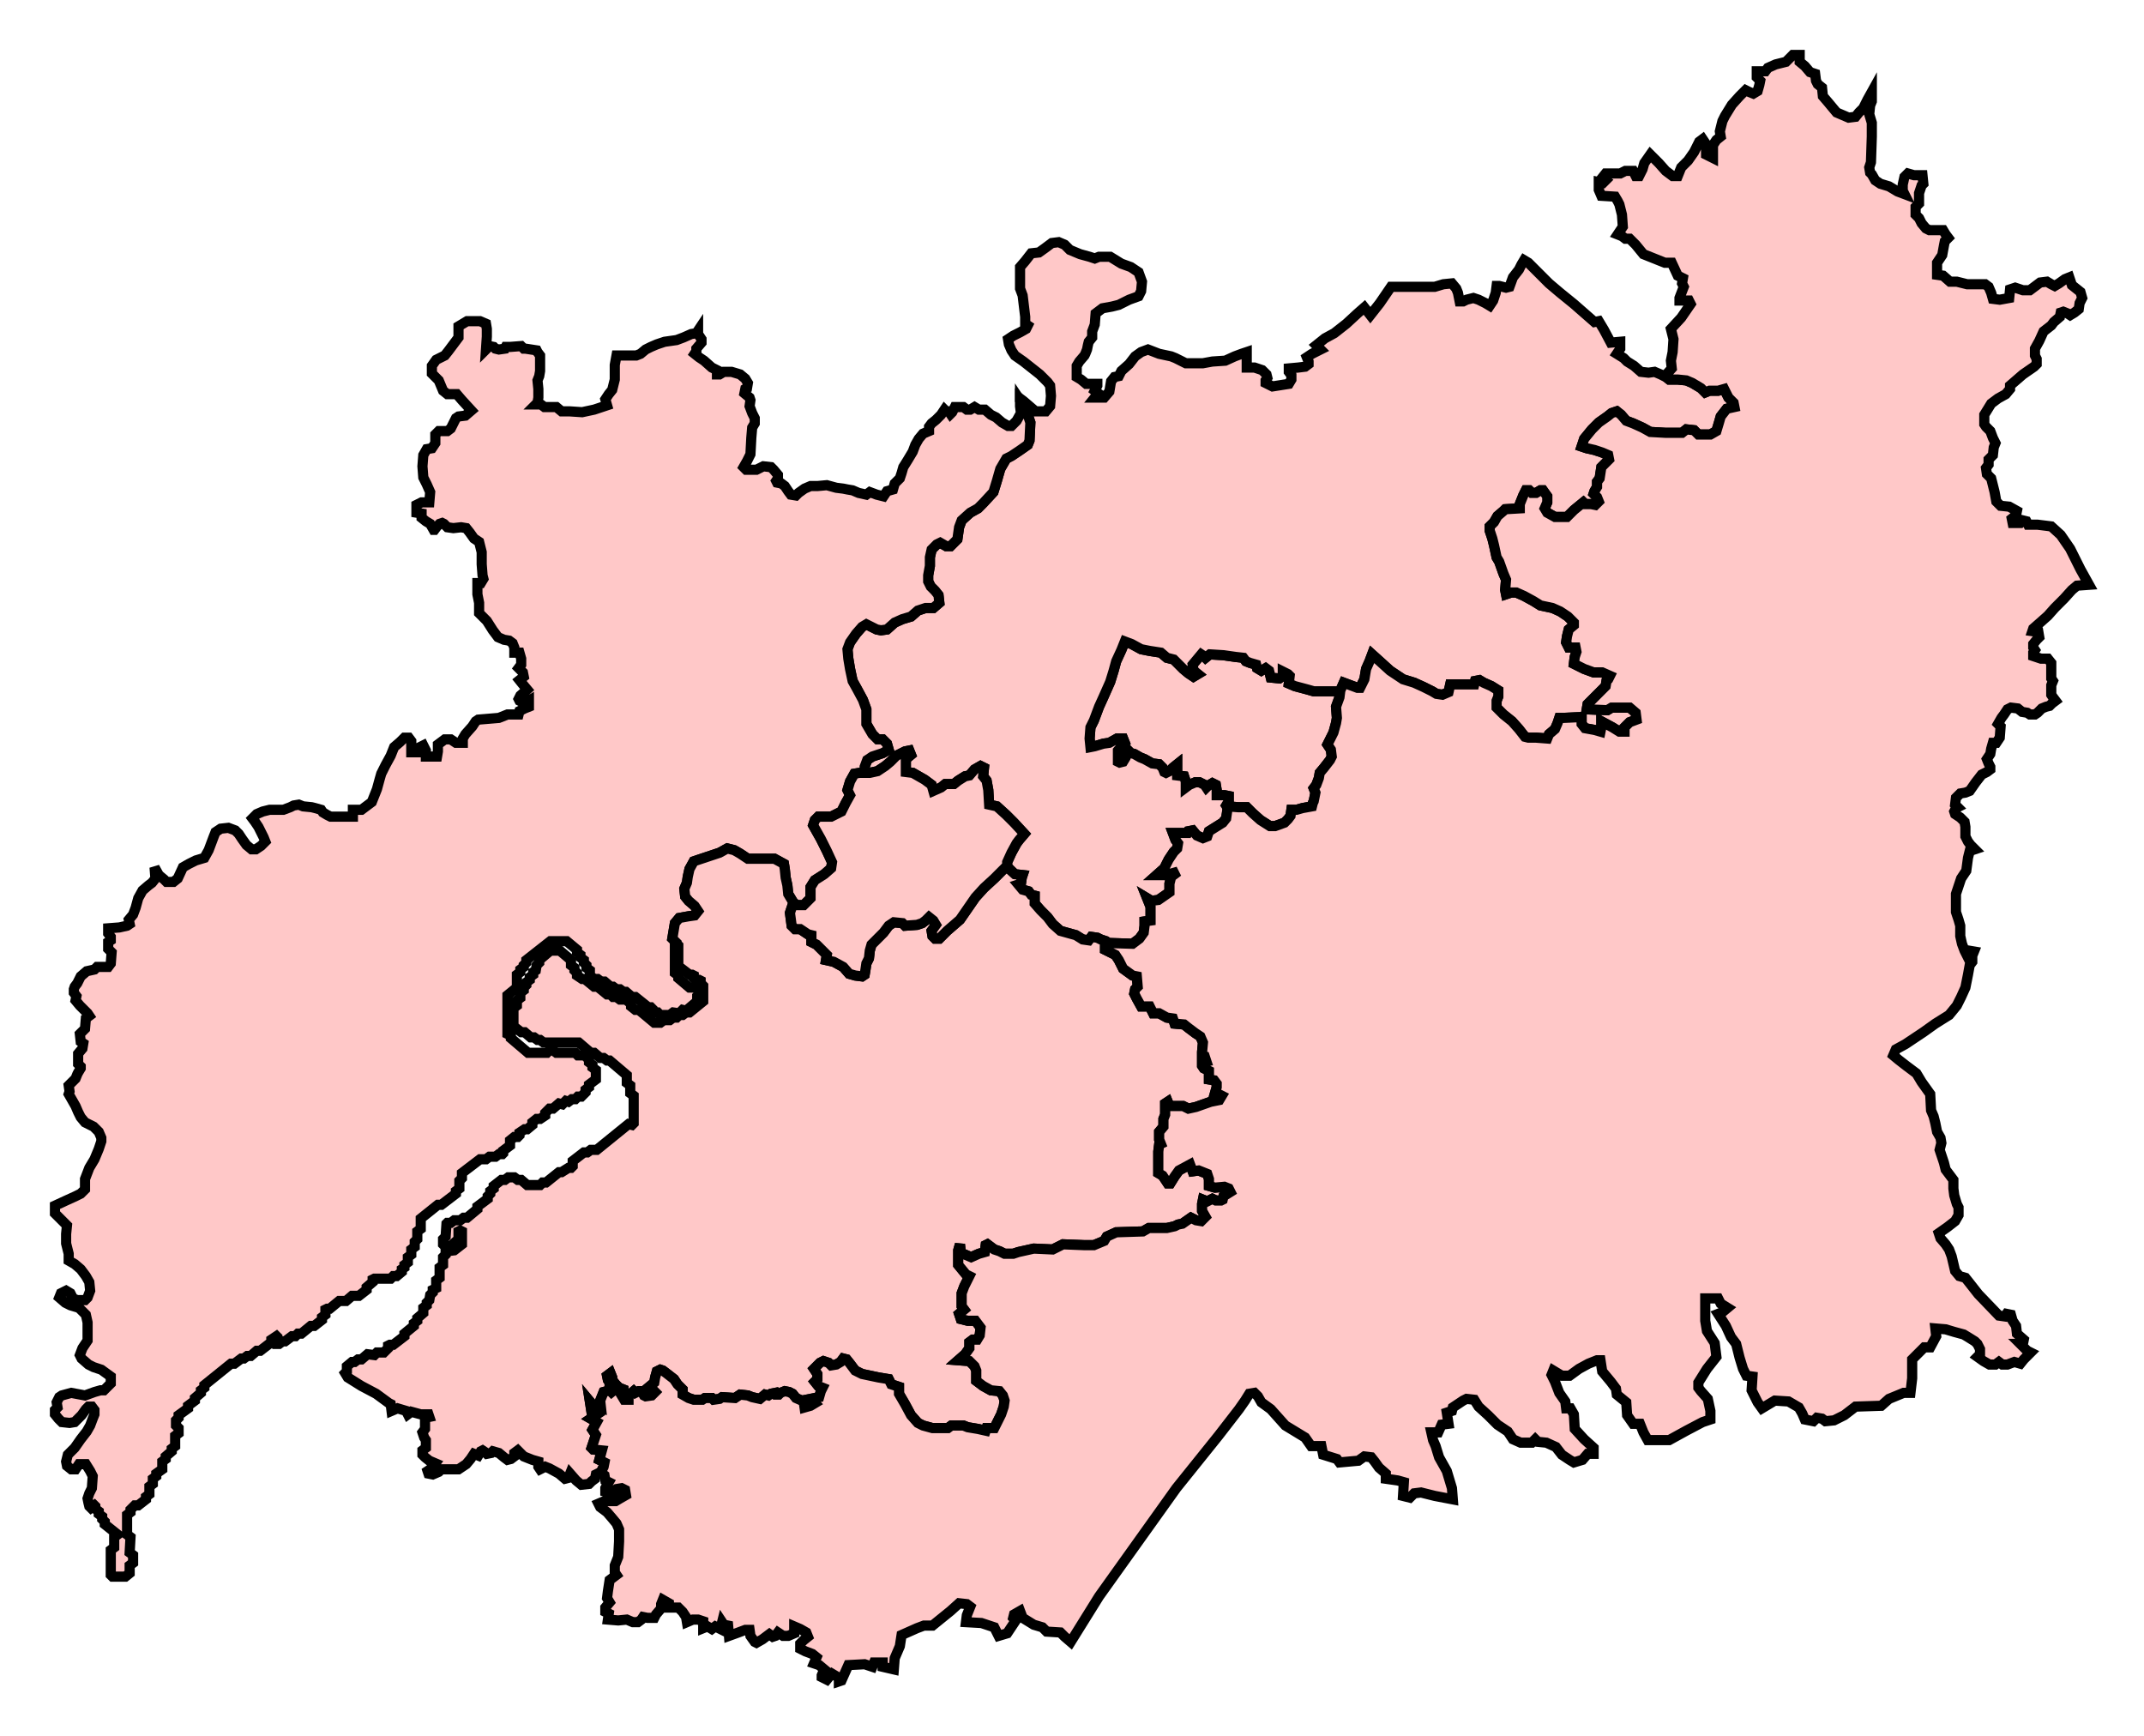 <svg width="210.806" height="170.705" xmlns:dc="http://purl.org/dc/elements/1.1/" xmlns:cc="http://creativecommons.org/ns#" xmlns:rdf="http://www.w3.org/1999/02/22-rdf-syntax-ns#" xmlns:svg="http://www.w3.org/2000/svg" xmlns="http://www.w3.org/2000/svg" xmlns:xlink="http://www.w3.org/1999/xlink" xmlns:sodipodi="http://sodipodi.sourceforge.net/DTD/sodipodi-0.dtd" xmlns:inkscape="http://www.inkscape.org/namespaces/inkscape"><style>path{fill-opacity:1;display:inline;fill:#ffc8c8;stroke-width:1;stroke-miterlimit:4;stroke:#000000;stroke-opacity:1;stroke-dasharray:none;}</style>

<path id="Cheltenham" d=" M 131.786,68.045 L 131.617,67.961 L 130.182,67.961 L 129.168,67.961 L 128.577,67.792 L 127.311,67.454 L 126.72,67.201 L 126.805,66.441 L 126.636,66.273 L 126.129,66.019 L 126.129,66.441 L 125.791,66.695 L 124.947,66.61 L 124.778,65.935 L 124.441,65.681 L 124.019,65.935 L 123.596,65.681 L 123.512,65.344 L 122.921,65.175 L 122.499,65.006 L 122.246,64.668 L 121.486,64.584 L 120.304,64.415 L 118.953,64.331 L 118.531,64.668 L 118.362,64.5 L 118.109,64.331 L 117.687,64.837 L 117.265,65.344 L 117.349,65.935 L 117.771,66.273 L 117.349,66.526 L 116.843,66.188 L 116.336,65.766 L 115.914,65.344 L 115.407,64.837 L 114.732,64.668 L 114.141,64.162 L 113.043,63.993 L 112.199,63.824 L 111.271,63.318 L 110.595,63.064 L 110.257,63.909 L 109.751,65.006 L 109.498,65.935 L 109.16,67.032 L 108.485,68.552 L 108.062,69.481 L 107.556,70.831 L 107.218,71.507 L 107.134,72.604 L 107.218,73.448 L 107.64,73.364 L 108.485,73.111 L 109.076,73.026 L 109.835,72.604 L 110.426,72.604 L 110.595,73.026 L 110.426,73.195 L 109.92,73.786 L 109.92,74.124 L 109.92,74.884 L 110.089,74.968 L 110.426,74.884 L 110.68,74.462 L 110.933,73.786 L 111.186,74.04 L 111.524,74.124 L 112.115,74.462 L 112.537,74.631 L 113.297,75.053 L 113.972,75.137 L 114.31,75.475 L 114.479,75.897 L 114.648,75.981 L 114.985,75.812 L 115.323,75.475 L 115.745,75.137 L 115.745,76.235 L 116.42,76.319 L 116.589,76.825 L 116.589,77.416 L 116.927,77.163 L 117.518,76.91 L 117.94,76.91 L 118.447,77.163 L 118.615,77.416 L 118.784,77.248 L 119.206,76.995 L 119.544,77.163 L 119.629,77.67 L 119.629,78.176 L 120.388,78.176 L 120.81,78.261 L 120.81,78.767 L 120.557,79.189 L 120.726,79.443 L 120.726,79.274 L 121.739,79.358 L 122.583,79.358 L 123.174,79.949 L 123.934,80.625 L 124.863,81.215 L 125.369,81.215 L 126.298,80.878 L 126.636,80.54 L 126.889,80.202 L 126.973,79.612 L 127.48,79.612 L 128.071,79.443 L 129,79.274 L 129.084,78.936 L 129.168,78.767 L 129.337,77.923 L 129.168,77.501 L 129.422,77.163 L 129.675,76.488 L 129.759,75.981 L 130.182,75.475 L 130.772,74.715 L 130.941,74.377 L 130.857,73.702 L 130.519,73.195 L 131.11,72.013 L 131.363,71.085 L 131.448,70.578 L 131.363,69.481 L 131.701,68.552 L 131.786,68.045 z" />

<path id="Tewkesbury" d=" M 104.095,23.807 L 103.419,23.892 L 102.744,24.398 L 102.153,24.82 L 101.393,24.905 L 100.802,25.665 L 100.295,26.256 L 100.295,27.269 L 100.295,28.366 L 100.549,29.042 L 100.802,31.152 L 100.802,31.828 L 101.055,31.996 L 100.886,32.334 L 100.295,32.672 L 99.62,33.01 L 99.114,33.347 L 99.198,33.854 L 99.451,34.445 L 99.789,34.951 L 100.633,35.542 L 102.237,36.809 L 102.997,37.568 L 103.25,37.906 L 103.335,38.919 L 103.25,39.932 L 102.828,40.439 L 101.815,40.439 L 101.224,39.932 L 100.633,39.426 L 100.295,39.173 L 100.295,39.341 L 100.464,39.595 L 100.971,40.523 L 101.309,41.537 L 101.224,43.309 L 101.055,43.731 L 100.211,44.322 L 99.451,44.829 L 98.945,45.082 L 98.354,46.095 L 98.016,47.277 L 97.678,48.375 L 96.665,49.472 L 96.159,49.979 L 95.399,50.401 L 94.555,51.161 L 94.301,51.836 L 94.133,53.018 L 93.457,53.694 L 93.035,53.694 L 92.444,53.356 L 92.106,53.524 L 91.6,54.031 L 91.431,54.791 L 91.431,55.635 L 91.262,56.564 L 91.262,57.155 L 91.515,57.661 L 91.938,58.084 L 92.275,58.506 L 92.36,59.265 L 91.769,59.772 L 91.009,59.772 L 90.249,60.025 L 89.574,60.616 L 88.729,60.869 L 87.97,61.207 L 87.21,61.883 L 86.619,61.967 L 86.197,61.883 L 85.69,61.629 L 85.184,61.376 L 84.762,61.629 L 84.171,62.304 L 83.58,63.149 L 83.326,63.824 L 83.411,64.753 L 83.58,65.766 L 83.833,66.948 L 84.255,67.708 L 84.846,68.805 L 85.184,69.734 L 85.184,71.169 L 85.775,72.182 L 86.281,72.689 L 86.788,72.689 L 87.21,73.111 L 87.379,73.702 L 86.788,74.04 L 85.775,74.377 L 85.268,74.715 L 85.015,75.39 L 85.015,75.981 L 85.521,75.981 L 86.281,75.812 L 87.041,75.306 L 87.547,74.884 L 88.138,74.293 L 88.983,73.871 L 89.405,73.786 L 89.574,74.208 L 89.067,74.631 L 89.067,75.475 L 89.067,75.897 L 89.743,75.981 L 90.924,76.657 L 91.6,77.163 L 91.769,77.754 L 92.528,77.416 L 92.951,77.079 L 93.795,77.079 L 94.217,76.741 L 94.892,76.319 L 95.314,76.235 L 95.821,75.644 L 96.412,75.306 L 96.75,75.475 L 96.665,76.319 L 97.003,76.741 L 97.172,77.67 L 97.256,79.105 L 98.016,79.274 L 98.945,80.118 L 99.705,80.878 L 100.718,81.975 L 100.211,82.566 L 99.958,82.904 L 99.451,83.833 L 99.029,84.762 L 99.029,85.183 L 99.789,85.943 L 100.549,86.028 L 100.464,86.281 L 100.38,86.872 L 100.127,86.956 L 100.549,87.463 L 101.14,87.632 L 101.393,87.969 L 101.731,88.054 L 101.731,88.814 L 102.322,89.489 L 102.997,90.165 L 103.504,90.84 L 104.263,91.515 L 105.783,91.937 L 106.458,92.359 L 107.049,92.444 L 107.303,92.106 L 107.894,92.191 L 108.231,92.359 L 108.738,92.528 L 108.907,92.697 L 111.355,92.782 L 112.03,92.275 L 112.453,91.684 L 112.537,91.009 L 112.537,90.587 L 113.128,90.502 L 113.128,89.996 L 113.128,89.152 L 112.79,88.307 L 113.212,88.56 L 113.888,88.476 L 114.985,87.716 L 114.985,86.872 L 115.154,86.197 L 115.829,85.69 L 114.648,86.028 L 113.719,86.028 L 114.479,85.352 L 114.901,84.508 L 115.407,83.748 L 115.745,83.411 L 115.829,82.904 L 115.576,82.566 L 115.323,81.891 L 116.336,81.891 L 116.758,81.891 L 116.843,81.722 L 117.265,81.638 L 117.687,82.144 L 118.278,82.398 L 118.7,82.229 L 118.869,81.722 L 119.544,81.3 L 120.22,80.878 L 120.557,80.456 L 120.726,79.443 L 120.557,79.189 L 120.81,78.767 L 120.81,78.261 L 120.388,78.176 L 119.629,78.176 L 119.629,77.67 L 119.544,77.163 L 119.206,76.995 L 118.784,77.248 L 118.615,77.416 L 118.447,77.163 L 117.94,76.91 L 117.518,76.91 L 116.927,77.163 L 116.589,77.416 L 116.589,76.825 L 116.42,76.319 L 115.745,76.235 L 115.745,75.137 L 115.323,75.475 L 114.985,75.812 L 114.648,75.981 L 114.479,75.897 L 114.31,75.475 L 113.972,75.137 L 113.297,75.053 L 112.537,74.631 L 112.115,74.462 L 111.524,74.124 L 111.186,74.04 L 110.933,73.786 L 110.68,74.462 L 110.426,74.884 L 110.089,74.968 L 109.92,74.884 L 109.92,74.124 L 109.92,73.786 L 110.426,73.195 L 110.595,73.026 L 110.426,72.604 L 109.835,72.604 L 109.076,73.026 L 108.485,73.111 L 107.64,73.364 L 107.218,73.448 L 107.134,72.604 L 107.218,71.507 L 107.556,70.831 L 108.062,69.481 L 108.485,68.552 L 109.16,67.032 L 109.498,65.935 L 109.751,65.006 L 110.257,63.909 L 110.595,63.064 L 111.271,63.318 L 112.199,63.824 L 113.043,63.993 L 114.141,64.162 L 114.732,64.668 L 115.407,64.837 L 115.914,65.344 L 116.336,65.766 L 116.843,66.188 L 117.349,66.526 L 117.771,66.273 L 117.349,65.935 L 117.265,65.344 L 117.687,64.837 L 118.109,64.331 L 118.362,64.5 L 118.531,64.668 L 118.953,64.331 L 120.304,64.415 L 121.486,64.584 L 122.246,64.668 L 122.499,65.006 L 122.921,65.175 L 123.512,65.344 L 123.596,65.681 L 124.019,65.935 L 124.441,65.681 L 124.441,65.681 L 124.778,65.935 L 124.947,66.61 L 125.791,66.695 L 126.129,66.441 L 126.129,66.019 L 126.636,66.273 L 126.805,66.441 L 126.72,67.201 L 127.311,67.454 L 128.577,67.792 L 129.168,67.961 L 130.182,67.961 L 131.617,67.961 L 131.786,68.045 L 131.786,67.877 L 132.123,67.117 L 133.474,67.623 L 133.727,67.623 L 134.149,66.779 L 134.318,65.766 L 134.656,65.006 L 134.909,64.331 L 135.753,65.091 L 136.682,65.935 L 137.949,66.779 L 139.046,67.117 L 139.975,67.539 L 140.819,67.961 L 141.241,68.214 L 141.832,68.299 L 142.423,68.045 L 142.592,67.286 L 143.52,67.286 L 144.956,67.286 L 145.04,66.948 L 145.462,66.864 L 145.884,67.117 L 146.644,67.454 L 147.32,67.877 L 147.32,68.468 L 147.151,68.89 L 147.151,69.565 L 147.826,70.241 L 148.67,70.916 L 149.346,71.676 L 149.937,72.435 L 150.274,72.52 L 151.034,72.52 L 152.132,72.604 L 152.301,72.182 L 152.892,71.676 L 153.145,71.085 L 153.314,70.578 L 153.736,70.578 L 155.509,70.494 L 155.509,71.169 L 155.846,71.591 L 156.775,71.76 L 157.366,71.929 L 157.45,71.507 L 157.45,70.916 L 158.548,71.507 L 159.223,71.929 L 159.73,71.929 L 159.73,71.507 L 160.236,71 L 160.912,70.747 L 160.827,70.071 L 160.236,69.565 L 158.463,69.565 L 158.041,69.818 L 156.015,69.734 L 156.1,69.228 L 157.028,68.299 L 157.873,67.454 L 157.957,66.948 L 158.126,66.779 L 158.295,66.441 L 157.535,66.104 L 156.691,66.104 L 155.762,65.766 L 154.749,65.259 L 154.833,64.584 L 155.002,64.078 L 154.918,63.655 L 154.242,63.655 L 153.989,63.149 L 154.073,62.558 L 154.242,61.883 L 154.749,61.461 L 154.749,61.207 L 154.158,60.616 L 153.398,60.11 L 152.638,59.772 L 151.456,59.519 L 150.781,59.097 L 149.852,58.59 L 149.092,58.252 L 148.586,58.252 L 148.079,58.421 L 147.995,57.999 L 148.079,56.986 L 147.826,56.395 L 147.404,55.213 L 147.151,54.791 L 146.897,53.609 L 146.729,52.934 L 146.475,52.174 L 146.475,51.752 L 146.897,51.33 L 147.235,50.739 L 147.826,50.232 L 147.995,50.063 L 149.43,49.979 L 149.43,49.557 L 149.768,48.712 L 150.021,48.206 L 150.359,48.206 L 150.612,48.459 L 151.034,48.459 L 151.456,48.206 L 151.71,48.206 L 152.132,48.797 L 152.132,49.388 L 151.878,49.979 L 152.132,50.401 L 152.892,50.823 L 154.073,50.823 L 154.749,50.147 L 155.678,49.388 L 155.846,49.557 L 156.437,49.557 L 156.859,49.641 L 157.197,49.304 L 157.028,48.881 L 156.691,48.544 L 156.775,48.29 L 157.028,47.868 L 157.028,47.362 L 157.282,47.024 L 157.45,45.927 L 157.873,45.504 L 158.21,45.167 L 158.126,44.744 L 157.535,44.491 L 156.775,44.238 L 156.015,44.069 L 155.509,43.9 L 155.762,43.14 L 156.522,42.212 L 157.197,41.537 L 158.041,40.945 L 158.463,40.608 L 158.97,40.439 L 159.392,40.777 L 159.899,41.367 L 160.574,41.621 L 161.503,42.043 L 162.263,42.465 L 163.782,42.55 L 164.964,42.55 L 165.386,42.55 L 165.808,42.212 L 166.568,42.296 L 166.99,42.718 L 168.172,42.718 L 168.763,42.38 L 169.016,41.537 L 169.185,40.945 L 169.776,40.186 L 170.536,40.017 L 170.452,39.595 L 169.945,39.088 L 169.523,38.244 L 168.932,38.413 L 168.088,38.413 L 167.666,38.582 L 167.244,38.16 L 166.399,37.653 L 165.808,37.4 L 164.964,37.315 L 164.12,37.315 L 163.698,36.977 L 163.613,36.977 L 163.276,36.809 L 162.685,36.555 L 162.094,36.64 L 161.334,36.555 L 160.659,35.964 L 159.983,35.542 L 159.645,35.205 L 158.97,34.783 L 159.308,34.276 L 159.308,33.6 L 158.379,33.685 L 157.704,32.419 L 157.197,31.574 L 156.775,31.659 L 154.749,29.886 L 153.398,28.788 L 152.301,27.86 L 150.781,26.34 L 150.274,25.833 L 149.852,25.58 L 149.599,26.003 L 149.346,26.509 L 148.755,27.269 L 148.417,28.197 L 148.079,28.282 L 147.404,28.113 L 147.151,28.113 L 147.066,28.788 L 146.813,29.548 L 146.475,30.055 L 146.053,29.801 L 145.378,29.464 L 144.871,29.295 L 144.196,29.464 L 143.858,29.633 L 143.52,29.633 L 143.352,28.788 L 143.183,28.366 L 142.761,27.86 L 141.916,27.944 L 141.072,28.197 L 138.877,28.197 L 136.767,28.197 L 135.669,29.801 L 134.74,30.983 L 134.149,30.223 L 133.474,30.815 L 132.377,31.828 L 131.195,32.756 L 130.266,33.263 L 129.422,33.938 L 129.844,34.36 L 129.506,34.529 L 129,34.783 L 128.493,35.12 L 128.662,35.542 L 128.662,35.796 L 128.324,36.049 L 127.649,36.133 L 126.72,36.218 L 126.72,36.555 L 126.973,36.893 L 126.973,37.315 L 126.72,37.737 L 125.116,37.99 L 124.441,37.653 L 124.441,37.4 L 124.61,37.146 L 124.525,36.809 L 124.103,36.387 L 123.343,36.133 L 122.583,36.133 L 122.583,35.458 L 122.583,34.613 L 122.077,34.783 L 121.401,35.036 L 120.473,35.458 L 119.206,35.542 L 118.278,35.711 L 116.589,35.711 L 115.576,35.205 L 115.154,35.036 L 113.972,34.783 L 112.875,34.36 L 112.199,34.613 L 111.608,35.036 L 111.017,35.796 L 110.257,36.471 L 110.004,36.977 L 109.582,37.062 L 109.244,37.484 L 109.076,38.497 L 108.569,39.088 L 107.64,39.088 L 107.978,38.666 L 107.64,38.413 L 107.894,37.906 L 107.894,37.737 L 106.796,37.737 L 106.29,37.315 L 105.867,37.062 L 105.867,36.387 L 105.867,35.964 L 106.121,35.542 L 106.627,34.951 L 106.712,34.783 L 106.881,34.36 L 106.965,33.938 L 107.049,33.6 L 107.387,33.178 L 107.387,32.587 L 107.64,31.912 L 107.725,30.815 L 108.4,30.308 L 109.329,30.139 L 110.004,29.97 L 111.017,29.464 L 111.946,29.126 L 112.199,28.62 L 112.284,27.691 L 111.946,26.762 L 111.186,26.256 L 110.257,25.918 L 109.16,25.243 L 108.062,25.243 L 107.64,25.411 L 107.134,25.243 L 106.205,24.989 L 105.192,24.567 L 104.686,24.061 L 104.095,23.807 z"  />

<path id="Forest_of_Dean" d=" M 66.526,92.782 L 66.526,92.697 L 66.104,92.275 L 66.357,90.755 L 66.779,90.249 L 67.708,90.08 L 68.299,89.996 L 68.637,89.574 L 68.299,89.067 L 67.708,88.56 L 67.37,88.138 L 67.286,87.379 L 67.539,86.788 L 67.623,86.197 L 67.792,85.437 L 68.214,84.677 L 69.481,84.255 L 70.747,83.833 L 71.507,83.411 L 72.182,83.579 L 72.773,83.917 L 73.533,84.424 L 74.293,84.424 L 76.15,84.424 L 77.079,84.93 L 77.163,85.437 L 77.248,86.281 L 77.417,87.041 L 77.501,87.885 L 78.008,88.729 L 78.345,88.982 L 79.021,88.982 L 79.696,88.307 L 79.696,87.21 L 80.118,86.534 L 81.047,85.943 L 81.722,85.352 L 81.807,84.762 L 81.3,83.664 L 80.709,82.482 L 79.949,81.131 L 80.118,80.625 L 80.456,80.287 L 81.722,80.287 L 82.735,79.78 L 83.157,78.936 L 83.58,78.176 L 83.326,77.67 L 83.58,76.825 L 84.002,76.066 L 84.508,75.981 L 85.015,75.981 L 85.015,75.39 L 85.268,74.715 L 85.775,74.377 L 86.788,74.04 L 87.379,73.702 L 87.21,73.111 L 86.788,72.689 L 86.281,72.689 L 85.775,72.182 L 85.184,71.169 L 85.184,69.734 L 84.846,68.805 L 84.255,67.708 L 83.833,66.948 L 83.58,65.766 L 83.411,64.753 L 83.326,63.824 L 83.58,63.149 L 84.171,62.304 L 84.762,61.629 L 85.184,61.376 L 85.69,61.629 L 86.197,61.883 L 86.619,61.967 L 87.21,61.883 L 87.97,61.207 L 88.729,60.869 L 89.574,60.616 L 90.249,60.025 L 91.009,59.772 L 91.769,59.772 L 92.36,59.265 L 92.275,58.506 L 91.938,58.084 L 91.515,57.661 L 91.262,57.155 L 91.262,56.564 L 91.431,55.635 L 91.431,54.791 L 91.6,54.031 L 92.106,53.524 L 92.444,53.356 L 93.035,53.694 L 93.457,53.694 L 94.133,53.018 L 94.301,51.836 L 94.555,51.161 L 95.399,50.401 L 96.159,49.979 L 96.665,49.472 L 97.678,48.375 L 98.016,47.277 L 98.354,46.095 L 98.945,45.082 L 99.451,44.829 L 100.211,44.322 L 101.055,43.731 L 101.224,43.309 L 101.309,41.537 L 100.971,40.523 L 100.464,39.595 L 100.295,39.341 L 100.295,39.932 L 100.38,40.608 L 99.958,41.367 L 99.451,41.874 L 99.114,41.874 L 98.523,41.537 L 97.932,41.03 L 97.425,40.777 L 96.834,40.27 L 96.243,40.27 L 95.821,40.017 L 95.399,40.27 L 95.061,40.27 L 94.724,40.017 L 93.879,40.017 L 93.626,40.523 L 93.457,40.692 L 93.288,40.439 L 93.035,40.439 L 92.866,40.27 L 92.528,40.777 L 92.022,41.283 L 91.6,41.621 L 91.347,41.958 L 91.347,42.38 L 90.756,42.634 L 90.333,43.14 L 89.996,43.731 L 89.743,44.407 L 89.236,45.251 L 88.814,45.927 L 88.645,46.517 L 88.476,47.024 L 87.97,47.53 L 87.801,48.121 L 87.21,48.29 L 86.872,48.797 L 86.197,48.628 L 85.521,48.375 L 85.184,48.628 L 84.424,48.459 L 83.833,48.206 L 83.326,48.121 L 82.904,48.037 L 82.229,47.953 L 81.3,47.699 L 80.371,47.784 L 79.696,47.784 L 79.105,48.037 L 78.514,48.459 L 78.261,48.712 L 77.754,48.628 L 77.501,48.29 L 77.163,47.784 L 76.826,47.53 L 76.404,47.446 L 76.319,47.277 L 76.488,47.024 L 76.488,46.686 L 76.066,46.18 L 75.813,45.927 L 75.053,45.842 L 74.377,46.18 L 73.364,46.18 L 73.111,45.927 L 73.449,45.335 L 73.786,44.66 L 73.871,43.056 L 73.955,42.043 L 74.209,41.621 L 74.209,41.114 L 73.955,40.608 L 73.702,39.932 L 73.786,39.341 L 73.702,39.088 L 73.195,38.666 L 73.28,38.244 L 73.449,38.16 L 73.533,37.653 L 73.28,37.231 L 72.773,36.809 L 71.929,36.555 L 71.169,36.555 L 70.747,36.809 L 70.494,36.809 L 70.494,36.387 L 69.987,36.133 L 69.228,35.458 L 68.721,35.12 L 68.299,34.783 L 68.468,34.529 L 68.468,34.276 L 68.974,33.685 L 68.974,33.347 L 68.637,32.841 L 68.637,32.503 L 68.468,32.756 L 67.961,32.841 L 67.201,33.178 L 66.526,33.432 L 65.344,33.6 L 64.584,33.854 L 63.993,34.107 L 63.487,34.36 L 62.98,34.783 L 62.558,34.951 L 61.629,34.951 L 60.616,34.951 L 60.447,35.88 L 60.447,37.315 L 60.194,38.328 L 59.856,38.75 L 59.519,39.257 L 59.688,39.848 L 59.181,40.017 L 58.421,40.27 L 57.239,40.523 L 55.973,40.439 L 55.213,40.439 L 54.707,40.017 L 53.947,40.017 L 53.525,40.017 L 53.187,39.763 L 52.68,39.763 L 52.849,39.595 L 52.934,39.088 L 52.934,38.244 L 52.849,37.4 L 53.018,36.977 L 53.103,36.471 L 53.103,35.542 L 53.103,34.951 L 52.849,34.613 L 52.765,34.445 L 51.667,34.276 L 51.499,34.276 L 51.245,34.023 L 50.148,34.107 L 49.726,34.107 L 49.641,34.276 L 49.05,34.36 L 48.713,34.276 L 48.544,34.107 L 48.122,34.023 L 47.784,34.36 L 47.868,33.094 L 47.868,32.334 L 47.784,31.828 L 47.193,31.574 L 46.349,31.574 L 45.927,31.574 L 45.504,31.828 L 45.082,32.081 L 45.082,33.178 L 44.069,34.529 L 43.732,34.951 L 42.887,35.373 L 42.465,35.964 L 42.465,36.724 L 43.141,37.4 L 43.563,38.413 L 43.985,38.75 L 44.913,38.75 L 45.42,39.341 L 46.349,40.354 L 45.758,40.861 L 45.082,40.945 L 44.829,41.114 L 44.322,42.127 L 43.985,42.38 L 43.141,42.38 L 42.803,42.718 L 42.803,43.563 L 42.465,44.069 L 41.959,44.154 L 41.621,44.744 L 41.537,45.842 L 41.621,46.94 L 41.959,47.615 L 42.296,48.375 L 42.212,49.388 L 41.452,49.388 L 40.946,49.641 L 40.946,50.401 L 41.452,50.485 L 41.452,50.907 L 41.874,51.245 L 42.296,51.498 L 42.634,52.089 L 42.718,52.089 L 42.972,51.752 L 43.225,51.498 L 43.478,51.414 L 43.647,51.498 L 43.985,51.836 L 44.576,51.921 L 45.336,51.836 L 45.842,51.921 L 46.18,52.343 L 46.602,52.934 L 47.108,53.271 L 47.362,54.284 L 47.362,55.466 L 47.446,56.564 L 47.531,56.901 L 47.277,57.324 L 46.94,57.324 L 46.94,58.421 L 47.108,59.265 L 47.108,60.278 L 47.868,61.038 L 48.459,61.967 L 48.966,62.642 L 49.557,62.896 L 50.063,62.98 L 50.401,63.233 L 50.57,63.655 L 50.57,64.162 L 51.076,64.162 L 51.245,64.753 L 51.245,65.344 L 50.992,65.681 L 51.414,66.104 L 51.499,66.526 L 51.076,66.864 L 51.414,67.286 L 51.836,67.792 L 51.161,68.383 L 50.992,68.721 L 51.076,68.89 L 51.583,69.143 L 52.005,68.89 L 52.005,69.481 L 51.583,69.65 L 51.076,69.903 L 50.992,70.241 L 49.894,70.241 L 49.05,70.578 L 48.037,70.663 L 47.024,70.747 L 46.771,70.916 L 46.433,71.422 L 45.758,72.182 L 45.504,72.604 L 45.504,73.026 L 44.829,73.026 L 44.322,72.689 L 43.732,72.689 L 43.056,73.195 L 43.056,73.871 L 42.972,74.377 L 41.874,74.377 L 41.874,73.786 L 41.621,73.28 L 41.283,73.448 L 41.114,73.955 L 40.439,73.955 L 40.439,73.448 L 40.439,72.858 L 40.186,72.52 L 39.764,72.52 L 39.341,72.942 L 38.751,73.448 L 38.413,74.293 L 37.906,75.221 L 37.484,76.066 L 37.315,76.657 L 37.062,77.585 L 36.556,78.852 L 35.88,79.358 L 35.542,79.612 L 34.698,79.612 L 34.698,80.287 L 33.347,80.287 L 32.503,80.287 L 32.165,80.118 L 31.743,79.865 L 31.575,79.612 L 30.984,79.443 L 30.646,79.358 L 29.802,79.274 L 29.379,79.105 L 28.873,79.189 L 28.535,79.358 L 27.86,79.612 L 26.509,79.612 L 25.834,79.78 L 25.243,80.034 L 24.821,80.456 L 25.074,80.793 L 25.412,81.3 L 25.665,81.807 L 25.918,82.313 L 26.087,82.735 L 25.665,83.157 L 25.158,83.495 L 24.736,83.495 L 24.23,83.073 L 23.808,82.482 L 23.47,81.975 L 23.132,81.638 L 22.457,81.385 L 21.697,81.469 L 21.19,81.807 L 21.022,82.229 L 20.515,83.579 L 20.093,84.339 L 19.249,84.592 L 18.573,84.93 L 17.982,85.268 L 17.476,86.365 L 17.054,86.703 L 16.378,86.703 L 16.125,86.45 L 15.618,86.028 L 15.196,85.268 L 15.281,86.365 L 14.943,86.788 L 14.605,87.041 L 14.014,87.547 L 13.592,88.307 L 13.339,89.236 L 13.086,89.911 L 12.664,90.418 L 12.748,90.84 L 12.495,91.009 L 11.735,91.178 L 10.637,91.262 L 10.637,91.769 L 10.891,92.106 L 10.891,92.444 L 10.637,92.613 L 10.637,93.288 L 10.975,93.626 L 10.891,94.723 L 10.637,95.061 L 9.54,95.061 L 9.287,95.314 L 8.527,95.483 L 7.936,95.99 L 7.598,96.665 L 7.345,97.003 L 7.26,97.256 L 7.26,97.594 L 7.514,97.932 L 7.429,98.354 L 7.851,98.86 L 8.358,99.367 L 8.611,99.62 L 8.78,99.873 L 8.442,100.126 L 8.358,101.139 L 7.851,101.646 L 7.936,102.406 L 8.189,102.575 L 8.105,103.081 L 7.683,103.588 L 7.683,104.094 L 7.683,104.601 L 7.936,104.854 L 7.936,105.023 L 7.683,105.445 L 7.598,105.614 L 7.429,106.036 L 6.923,106.543 L 6.754,106.712 L 6.838,107.303 L 6.754,107.556 L 7.429,108.738 L 7.683,109.329 L 7.936,109.835 L 8.358,110.342 L 9.202,110.764 L 9.709,111.27 L 9.962,111.861 L 9.962,112.199 L 9.709,112.959 L 9.287,113.972 L 8.78,114.816 L 8.358,115.914 L 8.358,116.927 L 7.936,117.349 L 7.429,117.602 L 6.501,118.024 L 5.403,118.531 L 5.403,119.291 L 6.163,120.05 L 6.585,120.473 L 6.501,121.317 L 6.501,122.246 L 6.754,123.259 L 6.754,123.934 L 7.345,124.272 L 7.936,124.778 L 8.442,125.454 L 8.78,126.045 L 8.864,126.889 L 8.611,127.564 L 8.358,127.817 L 7.598,127.817 L 7.176,127.649 L 6.923,127.142 L 6.501,126.889 L 5.994,127.142 L 5.825,127.564 L 6.416,128.071 L 6.923,128.324 L 7.767,128.577 L 8.442,129.253 L 8.611,130.013 L 8.611,131.363 L 8.611,131.785 L 8.105,132.545 L 7.851,133.22 L 8.02,133.558 L 8.696,134.149 L 9.202,134.403 L 9.962,134.656 L 10.891,135.331 L 10.891,136.007 L 10.215,136.682 L 9.878,136.682 L 9.287,136.851 L 8.358,137.189 L 7.007,136.935 L 6.079,137.189 L 5.825,137.357 L 5.572,137.864 L 5.656,138.37 L 5.403,138.624 L 5.403,139.046 L 5.741,139.468 L 6.079,139.806 L 6.838,139.89 L 7.345,139.806 L 7.683,139.468 L 8.02,139.13 L 8.442,138.539 L 8.696,138.286 L 9.033,138.286 L 9.287,138.624 L 9.287,139.046 L 9.118,139.468 L 8.864,140.144 L 8.527,140.734 L 7.936,141.494 L 7.345,142.338 L 6.669,143.014 L 6.501,143.689 L 6.585,144.111 L 7.007,144.449 L 7.429,144.449 L 7.767,143.942 L 8.442,143.942 L 8.864,144.618 L 9.118,145.124 L 9.033,146.306 L 8.78,146.813 L 8.611,147.319 L 8.696,147.741 L 8.78,148.079 L 8.949,148.248 L 9.287,147.995 L 9.371,148.079 L 9.371,148.332 L 9.709,148.586 L 9.709,148.839 L 10.046,149.092 L 10.046,149.346 L 10.3,149.599 L 10.3,149.852 L 11.566,150.865 L 11.228,151.118 L 11.228,152.131 L 10.891,152.385 L 10.891,154.833 L 11.06,155.002 L 12.326,155.002 L 12.748,154.664 L 12.748,153.904 L 13.086,153.651 L 13.086,152.891 L 12.748,152.638 L 12.832,151.118 L 12.495,150.865 L 12.495,148.924 L 12.832,148.67 L 12.832,148.417 L 13.255,147.995 L 13.592,147.995 L 14.352,147.404 L 14.352,147.151 L 14.69,146.897 L 14.69,146.137 L 15.027,145.884 L 15.027,145.378 L 15.365,145.124 L 15.365,144.871 L 15.956,144.449 L 15.956,143.689 L 16.294,143.436 L 16.294,143.183 L 16.885,142.676 L 16.885,142.423 L 17.222,142.17 L 17.222,141.157 L 17.56,140.903 L 17.56,140.397 L 17.307,140.144 L 17.307,139.637 L 17.56,139.384 L 17.56,139.13 L 18.489,138.455 L 18.489,138.202 L 19.164,137.695 L 19.164,137.442 L 19.755,136.935 L 19.755,136.682 L 20.093,136.429 L 20.093,136.175 L 22.71,134.065 L 23.048,134.065 L 23.723,133.558 L 23.976,133.558 L 24.314,133.305 L 24.652,133.305 L 25.243,132.799 L 25.58,132.799 L 26.678,131.954 L 26.678,131.701 L 27.184,131.363 L 27.269,131.448 L 27.269,131.701 L 27.016,131.954 L 27.1,132.123 L 27.438,132.123 L 27.775,131.87 L 28.029,131.87 L 28.704,131.363 L 29.042,131.363 L 29.295,131.11 L 29.633,131.11 L 30.561,130.35 L 30.899,130.35 L 31.659,129.759 L 31.659,129.506 L 31.997,129.253 L 31.997,128.746 L 32.165,128.662 L 32.419,128.662 L 33.347,127.902 L 34.023,127.902 L 34.614,127.395 L 35.289,127.395 L 36.049,126.804 L 36.049,126.551 L 36.64,126.045 L 36.64,125.791 L 36.809,125.707 L 38.413,125.707 L 38.666,125.454 L 39.004,125.454 L 39.51,125.032 L 39.51,124.778 L 39.764,124.61 L 39.764,124.356 L 40.101,124.103 L 40.101,123.596 L 40.439,123.343 L 40.439,122.837 L 40.777,122.583 L 40.777,122.077 L 41.03,121.823 L 41.03,121.063 L 41.368,120.81 L 41.368,119.797 L 43.056,118.446 L 43.394,118.446 L 44.829,117.349 L 44.829,117.096 L 45.167,116.843 L 45.167,116.083 L 45.42,115.829 L 45.42,115.323 L 47.193,113.972 L 47.784,113.972 L 48.122,113.719 L 48.713,113.719 L 49.05,113.466 L 49.388,113.466 L 49.472,113.381 L 49.472,113.128 L 50.148,112.621 L 50.148,112.115 L 50.57,111.777 L 50.908,111.777 L 51.076,111.608 L 51.076,111.355 L 51.583,111.017 L 51.836,111.017 L 52.343,110.595 L 52.343,110.342 L 52.765,110.004 L 53.103,110.004 L 53.609,109.666 L 53.609,109.413 L 54.031,108.991 L 54.369,108.991 L 54.96,108.484 L 55.298,108.569 L 55.635,108.231 L 55.889,108.316 L 56.226,108.062 L 56.564,108.062 L 56.817,107.809 L 57.155,107.809 L 57.577,107.387 L 57.577,107.134 L 57.915,106.88 L 57.915,106.627 L 58.59,106.121 L 58.59,105.192 L 58.252,104.939 L 58.252,104.686 L 57.915,104.432 L 57.915,104.179 L 57.493,103.757 L 56.817,103.757 L 56.564,103.503 L 54.707,103.503 L 54.369,103.25 L 54.031,103.25 L 53.778,103.503 L 51.921,103.503 L 50.232,102.068 L 50.232,101.815 L 49.894,101.646 L 49.894,97.847 L 50.823,97.087 L 50.823,95.821 L 51.161,95.568 L 51.161,95.314 L 51.499,95.061 L 51.499,94.892 L 51.752,94.639 L 51.752,94.386 L 54.116,92.528 L 55.72,92.528 L 56.733,93.372 L 56.733,93.626 L 57.07,93.879 L 57.07,94.132 L 57.408,94.386 L 57.408,94.639 L 57.661,94.892 L 57.661,95.145 L 57.999,95.399 L 57.999,95.905 L 58.421,96.243 L 58.759,96.243 L 59.097,96.496 L 59.434,96.496 L 60.025,97.003 L 60.279,97.003 L 60.616,97.256 L 60.954,97.256 L 61.292,97.509 L 61.545,97.509 L 62.136,98.016 L 62.474,98.016 L 63.74,99.029 L 63.993,99.029 L 64.162,99.198 L 64.162,99.451 L 64.331,99.536 L 64.669,99.536 L 64.922,99.789 L 65.851,99.789 L 66.188,99.536 L 66.779,99.62 L 67.117,99.282 L 67.455,99.367 L 68.552,98.438 L 68.552,97.932 L 68.805,97.678 L 68.89,97.172 L 68.721,97.087 L 67.792,97.087 L 66.695,96.159 L 66.695,95.905 L 66.357,95.652 L 66.357,92.95 L 66.526,92.782 z"  />

<path id="Stroud" d=" M 108.907,92.697 L 108.738,92.528 L 108.231,92.359 L 107.894,92.191 L 107.303,92.106 L 107.049,92.444 L 106.458,92.359 L 105.783,91.937 L 104.263,91.515 L 103.504,90.84 L 102.997,90.165 L 102.322,89.489 L 101.731,88.814 L 101.731,88.054 L 101.393,87.969 L 101.14,87.632 L 100.549,87.463 L 100.127,86.956 L 100.38,86.872 L 100.464,86.281 L 100.549,86.028 L 99.789,85.943 L 98.945,85.183 L 98.523,85.605 L 97.763,86.365 L 96.75,87.294 L 95.905,88.223 L 95.146,89.32 L 94.386,90.418 L 93.119,91.515 L 92.36,92.275 L 91.938,92.275 L 91.684,92.022 L 91.6,91.515 L 92.022,90.924 L 91.769,90.502 L 91.347,90.165 L 91.009,90.502 L 90.671,90.755 L 90.165,90.924 L 88.983,91.009 L 88.729,90.755 L 87.885,90.671 L 87.379,91.009 L 86.872,91.684 L 86.366,92.191 L 85.69,92.866 L 85.521,93.457 L 85.437,94.217 L 85.184,94.723 L 85.099,95.314 L 85.015,95.821 L 84.762,95.99 L 84.086,95.905 L 83.495,95.736 L 82.904,95.061 L 81.976,94.555 L 81.216,94.386 L 81.3,93.879 L 80.878,93.457 L 80.287,92.866 L 79.78,92.613 L 79.78,91.937 L 79.443,91.853 L 78.683,91.346 L 78.176,91.346 L 77.839,91.009 L 77.67,89.742 L 78.008,88.729 L 77.501,87.885 L 77.417,87.041 L 77.248,86.281 L 77.163,85.437 L 77.079,84.93 L 76.15,84.424 L 74.293,84.424 L 73.533,84.424 L 72.773,83.917 L 72.182,83.579 L 71.507,83.411 L 70.747,83.833 L 69.481,84.255 L 68.214,84.677 L 67.792,85.437 L 67.623,86.197 L 67.539,86.788 L 67.286,87.379 L 67.37,88.138 L 67.708,88.56 L 68.299,89.067 L 68.637,89.574 L 68.299,89.996 L 67.708,90.08 L 66.779,90.249 L 66.357,90.755 L 66.104,92.275 L 66.526,92.697 L 66.526,92.782 L 66.695,92.95 L 66.695,94.977 L 67.792,95.821 L 68.046,95.821 L 68.214,95.905 L 68.214,96.159 L 68.383,96.327 L 68.721,96.327 L 68.89,96.412 L 68.89,96.665 L 69.143,96.919 L 69.143,98.438 L 67.792,99.536 L 67.455,99.536 L 67.117,99.789 L 66.779,99.789 L 66.526,100.042 L 66.188,100.042 L 65.851,100.295 L 65.26,100.295 L 64.922,100.549 L 64.331,100.549 L 62.811,99.282 L 62.474,99.282 L 62.051,98.945 L 62.051,98.691 L 61.545,98.269 L 60.954,98.269 L 60.616,98.016 L 60.279,98.016 L 60.025,97.762 L 59.688,97.762 L 58.759,97.003 L 58.421,97.003 L 57.493,96.243 L 57.239,96.243 L 56.733,95.905 L 56.733,95.652 L 56.48,95.399 L 56.48,95.145 L 56.142,94.892 L 56.142,94.386 L 55.044,93.457 L 54.116,93.457 L 53.018,94.386 L 53.018,94.639 L 52.765,94.892 L 52.68,95.399 L 52.427,95.568 L 52.427,95.821 L 52.089,96.074 L 52.089,96.327 L 51.752,96.581 L 51.752,96.834 L 51.499,97.087 L 51.499,97.341 L 51.161,97.594 L 51.161,98.1 L 50.823,98.354 L 50.823,98.86 L 50.485,99.113 L 50.485,100.886 L 51.245,101.477 L 51.583,101.477 L 52.174,101.984 L 52.512,101.984 L 52.849,102.237 L 53.103,102.237 L 53.44,102.49 L 56.902,102.49 L 58.084,103.503 L 58.421,103.503 L 59.012,104.01 L 59.35,104.01 L 59.688,104.263 L 59.941,104.263 L 61.629,105.699 L 61.629,106.458 L 61.967,106.712 L 61.967,107.471 L 62.305,107.725 L 62.305,110.426 L 62.136,110.595 L 61.798,110.511 L 58.675,113.043 L 58.084,113.043 L 57.746,113.296 L 57.408,113.296 L 56.311,114.141 L 56.311,114.647 L 56.142,114.816 L 55.889,114.816 L 55.213,115.238 L 54.96,115.238 L 53.694,116.251 L 53.356,116.251 L 53.103,116.505 L 51.836,116.505 L 51.245,115.998 L 50.908,115.998 L 50.57,115.745 L 49.979,115.745 L 49.641,115.998 L 49.304,115.998 L 48.544,116.589 L 48.544,116.843 L 48.206,117.096 L 48.206,117.349 L 47.953,117.602 L 47.953,117.856 L 46.94,118.615 L 46.94,118.869 L 45.927,119.713 L 45.589,119.713 L 45.251,119.966 L 44.66,119.966 L 44.322,120.22 L 43.985,120.22 L 43.9,120.304 L 43.816,121.57 L 43.563,121.823 L 43.563,122.33 L 43.732,122.499 L 44.322,122.499 L 45.082,121.823 L 45.082,121.063 L 45.251,120.979 L 45.42,121.063 L 45.42,122.33 L 44.66,122.921 L 43.985,123.005 L 43.816,123.09 L 43.816,123.343 L 43.563,123.596 L 43.563,124.356 L 43.225,124.61 L 43.225,125.623 L 42.887,125.876 L 42.887,126.636 L 42.55,126.804 L 42.55,127.058 L 42.296,127.311 L 42.212,127.817 L 41.959,128.071 L 41.959,128.324 L 41.621,128.577 L 41.621,129.084 L 41.03,129.59 L 41.03,129.844 L 40.692,130.097 L 40.692,130.35 L 39.764,131.11 L 39.764,131.363 L 38.666,132.207 L 38.328,132.207 L 38.16,132.292 L 38.16,132.545 L 37.737,132.967 L 37.062,132.967 L 36.809,133.22 L 36.133,133.136 L 35.542,133.643 L 35.205,133.643 L 34.867,133.896 L 34.614,133.896 L 34.107,134.318 L 34.107,134.825 L 33.938,134.994 L 34.192,135.416 L 35.542,136.26 L 36.978,137.02 L 38.244,137.948 L 38.413,138.033 L 38.497,138.708 L 39.088,138.455 L 39.932,138.708 L 40.101,139.046 L 40.439,138.793 L 41.368,139.046 L 42.127,139.046 L 42.212,139.299 L 41.79,139.384 L 41.79,140.481 L 41.537,140.819 L 41.705,141.325 L 41.874,141.579 L 41.874,142.338 L 41.537,142.592 L 41.537,143.014 L 41.79,143.267 L 42.212,143.605 L 42.803,143.858 L 42.55,144.196 L 42.296,144.449 L 42.043,144.618 L 42.127,144.871 L 42.55,144.956 L 43.141,144.702 L 43.394,144.449 L 44.407,144.449 L 45.082,144.449 L 45.842,143.942 L 46.264,143.436 L 46.602,142.929 L 47.024,143.098 L 47.277,142.676 L 47.446,142.592 L 47.699,142.761 L 47.868,142.929 L 48.29,142.845 L 48.459,142.676 L 49.05,142.845 L 49.557,143.267 L 49.894,143.52 L 50.232,143.436 L 50.57,143.183 L 50.57,142.845 L 50.908,142.592 L 51.161,142.845 L 51.499,143.183 L 52.343,143.52 L 52.934,143.689 L 52.934,144.196 L 53.103,144.449 L 53.609,144.196 L 54.031,144.364 L 54.96,144.871 L 55.551,145.378 L 55.889,145.293 L 56.057,144.871 L 56.648,145.547 L 57.155,145.969 L 57.915,145.884 L 58.168,145.631 L 58.506,145.378 L 58.59,144.956 L 59.097,144.702 L 59.35,144.196 L 59.434,143.774 L 58.928,143.52 L 59.181,142.592 L 58.337,142.507 L 58.168,142.338 L 58.421,141.579 L 58.59,141.072 L 58.252,140.566 L 58.675,139.806 L 58.084,139.468 L 58.59,139.13 L 58.168,138.877 L 57.999,137.78 L 58.421,138.286 L 59.097,138.455 L 59.012,137.695 L 59.181,137.273 L 59.35,136.851 L 59.941,136.682 L 60.447,137.189 L 59.941,136.429 L 59.941,135.922 L 59.772,135.669 L 59.688,135.247 L 60.025,134.994 L 60.194,135.416 L 60.194,135.669 L 60.532,136.091 L 60.87,136.429 L 61.292,136.597 L 61.292,136.935 L 61.123,137.189 L 61.376,137.611 L 61.798,137.611 L 61.798,137.189 L 62.305,136.767 L 62.474,136.935 L 62.811,136.767 L 63.065,136.767 L 63.318,137.189 L 63.487,137.273 L 64.078,137.189 L 64.415,136.851 L 64.162,136.597 L 63.824,136.344 L 64.331,135.922 L 64.415,135.416 L 64.584,134.825 L 64.922,134.656 L 65.175,134.74 L 65.513,134.994 L 66.273,135.584 L 66.61,136.091 L 67.117,136.597 L 67.117,137.104 L 67.708,137.442 L 68.214,137.611 L 68.721,137.611 L 69.059,137.611 L 69.312,137.442 L 69.987,137.442 L 70.156,137.611 L 70.747,137.526 L 71,137.357 L 72.267,137.442 L 72.773,137.104 L 73.533,137.189 L 73.955,137.357 L 74.715,137.526 L 75.222,137.104 L 75.559,137.189 L 75.813,137.02 L 76.235,136.935 L 76.319,137.104 L 76.572,137.104 L 76.741,136.935 L 77.163,136.767 L 77.585,136.851 L 77.923,137.02 L 78.261,137.442 L 79.021,137.78 L 79.105,138.37 L 79.696,138.202 L 80.118,137.948 L 79.696,137.526 L 80.54,137.357 L 80.709,136.767 L 80.878,136.429 L 80.456,136.26 L 80.118,135.838 L 80.371,135.584 L 80.371,135.078 L 80.034,134.571 L 80.625,133.98 L 80.962,133.812 L 81.469,133.98 L 81.722,134.234 L 82.229,134.149 L 82.651,133.896 L 82.904,133.558 L 83.242,133.643 L 83.58,134.065 L 84.086,134.74 L 84.762,135.078 L 86.366,135.416 L 87.379,135.584 L 87.632,136.091 L 88.392,136.344 L 88.392,137.02 L 88.983,138.033 L 89.574,139.13 L 90.249,139.89 L 90.756,140.144 L 91.684,140.397 L 93.204,140.397 L 93.542,140.144 L 94.724,140.144 L 95.146,140.312 L 96.159,140.481 L 96.919,140.65 L 97.003,140.397 L 97.763,140.397 L 98.438,139.046 L 98.691,138.286 L 98.776,137.695 L 98.607,137.189 L 98.269,136.767 L 97.425,136.682 L 96.665,136.26 L 95.99,135.753 L 95.99,134.74 L 95.821,134.318 L 95.314,133.812 L 94.217,133.727 L 94.892,133.136 L 95.314,132.545 L 95.314,131.954 L 95.652,131.701 L 96.074,131.701 L 96.328,131.279 L 96.412,130.519 L 95.905,129.844 L 95.146,129.844 L 94.47,129.675 L 94.301,129.168 L 94.808,128.746 L 94.555,128.408 L 94.555,127.142 L 94.808,126.467 L 95.314,125.454 L 94.977,125.285 L 94.217,124.356 L 94.217,122.921 L 94.386,122.33 L 94.47,123.174 L 94.892,123.343 L 95.483,123.596 L 96.243,123.259 L 96.834,123.09 L 96.919,122.414 L 97.087,122.33 L 97.763,122.837 L 98.269,123.005 L 98.776,123.259 L 99.62,123.259 L 100.127,123.09 L 101.646,122.752 L 103.504,122.837 L 104.517,122.33 L 106.627,122.414 L 107.556,122.414 L 108.569,121.992 L 108.822,121.57 L 109.751,121.148 L 112.368,121.063 L 112.959,120.726 L 113.297,120.726 L 114.141,120.726 L 114.732,120.726 L 115.492,120.557 L 115.829,120.388 L 116.252,120.304 L 117.096,119.713 L 117.602,119.966 L 118.109,120.05 L 118.531,119.628 L 118.193,119.037 L 118.193,118.362 L 118.278,117.94 L 118.7,118.109 L 119.206,117.856 L 119.544,118.024 L 120.051,118.024 L 120.22,117.94 L 120.304,117.602 L 120.979,117.18 L 120.81,116.843 L 120.388,116.673 L 119.46,116.758 L 118.869,116.589 L 118.869,115.914 L 118.7,115.407 L 117.856,115.07 L 117.265,115.154 L 117.011,114.479 L 115.914,115.07 L 115.492,115.66 L 115.07,116.336 L 114.816,116.336 L 114.31,115.576 L 113.888,115.323 L 113.888,113.212 L 113.972,112.537 L 114.141,112.453 L 113.972,112.03 L 113.972,111.27 L 114.394,110.764 L 114.394,110.004 L 114.563,109.582 L 114.563,108.991 L 114.563,108.484 L 114.816,108.316 L 114.985,108.738 L 116.336,108.738 L 116.843,108.991 L 117.602,108.822 L 119.038,108.316 L 119.882,108.147 L 120.135,107.725 L 119.797,107.556 L 119.46,107.471 L 119.629,106.88 L 119.629,106.543 L 119.375,106.205 L 118.869,106.121 L 118.869,105.276 L 118.362,105.023 L 118.193,104.77 L 118.193,104.432 L 118.615,104.348 L 118.447,103.841 L 118.193,103.757 L 118.193,103.419 L 118.278,102.49 L 118.024,101.899 L 117.518,101.562 L 116.843,101.055 L 116.42,100.717 L 115.492,100.633 L 115.323,100.126 L 114.732,100.042 L 113.972,99.62 L 113.381,99.62 L 113.043,98.945 L 112.199,98.945 L 111.777,98.185 L 111.524,97.678 L 111.608,97.256 L 111.862,97.003 L 111.777,95.99 L 111.355,95.905 L 110.426,95.23 L 110.004,94.386 L 109.667,93.879 L 109.16,93.626 L 108.653,93.372 L 108.653,92.697 L 108.907,92.697 z"  />

<path id="Gloucester" d=" M 99.029,85.183 L 99.029,84.762 L 99.451,83.833 L 99.958,82.904 L 100.211,82.566 L 100.718,81.975 L 99.705,80.878 L 98.945,80.118 L 98.016,79.274 L 97.256,79.105 L 97.172,77.67 L 97.003,76.741 L 96.665,76.319 L 96.75,75.475 L 96.412,75.306 L 95.821,75.644 L 95.314,76.235 L 94.892,76.319 L 94.217,76.741 L 93.795,77.079 L 92.951,77.079 L 92.528,77.416 L 91.769,77.754 L 91.6,77.163 L 90.924,76.657 L 89.743,75.981 L 89.067,75.897 L 89.067,75.475 L 89.067,74.631 L 89.574,74.208 L 89.405,73.786 L 88.983,73.871 L 88.138,74.293 L 87.547,74.884 L 87.041,75.306 L 86.281,75.812 L 85.521,75.981 L 85.015,75.981 L 84.508,75.981 L 84.002,76.066 L 83.58,76.825 L 83.326,77.67 L 83.58,78.176 L 83.157,78.936 L 82.735,79.78 L 81.722,80.287 L 80.456,80.287 L 80.118,80.625 L 79.949,81.131 L 80.709,82.482 L 81.3,83.664 L 81.807,84.762 L 81.722,85.352 L 81.047,85.943 L 80.118,86.534 L 79.696,87.21 L 79.696,88.307 L 79.021,88.982 L 78.345,88.982 L 78.008,88.729 L 77.67,89.742 L 77.839,91.009 L 78.176,91.346 L 78.683,91.346 L 79.443,91.853 L 79.78,91.937 L 79.78,92.613 L 80.287,92.866 L 80.878,93.457 L 81.3,93.879 L 81.216,94.386 L 81.976,94.555 L 82.904,95.061 L 83.495,95.736 L 84.086,95.905 L 84.762,95.99 L 85.015,95.821 L 85.099,95.314 L 85.184,94.723 L 85.437,94.217 L 85.521,93.457 L 85.69,92.866 L 86.366,92.191 L 86.872,91.684 L 87.379,91.009 L 87.885,90.671 L 88.729,90.755 L 88.983,91.009 L 90.165,90.924 L 90.671,90.755 L 91.009,90.502 L 91.347,90.165 L 91.769,90.502 L 92.022,90.924 L 91.6,91.515 L 91.684,92.022 L 91.938,92.275 L 92.36,92.275 L 93.119,91.515 L 94.386,90.418 L 95.146,89.32 L 95.905,88.223 L 96.75,87.294 L 97.763,86.365 L 98.523,85.605 L 98.945,85.183 L 99.029,85.183 z" />

<path id="The_Cotswolds" d=" M 176.277,5.403 L 175.602,6.079 L 174.588,6.332 L 173.829,6.669 L 173.575,7.007 L 172.731,7.007 L 172.731,7.598 L 173.069,7.936 L 172.984,8.358 L 172.816,8.949 L 172.393,9.202 L 171.971,9.033 L 171.634,8.864 L 171.043,9.455 L 170.283,10.299 L 169.607,11.397 L 169.354,11.904 L 169.101,12.917 L 169.185,13.423 L 168.763,13.761 L 168.425,14.267 L 168.425,15.534 L 167.75,15.196 L 167.75,14.183 L 167.412,13.676 L 167.075,13.93 L 166.568,14.943 L 165.977,15.787 L 165.555,16.209 L 165.302,16.463 L 164.964,17.307 L 164.458,17.307 L 163.782,16.8 L 163.107,16.04 L 162.263,15.196 L 161.672,16.04 L 161.503,16.631 L 161.165,17.307 L 160.827,17.307 L 160.574,16.8 L 159.814,16.8 L 159.308,17.053 L 158.126,17.053 L 157.873,17.053 L 157.535,17.476 L 157.873,17.729 L 157.619,17.982 L 157.197,17.898 L 157.197,18.658 L 157.45,19.249 L 158.801,19.333 L 159.054,19.755 L 159.223,20.093 L 159.477,21.106 L 159.561,22.288 L 159.223,22.794 L 159.054,23.048 L 159.477,23.216 L 159.814,23.47 L 160.236,23.47 L 160.827,24.061 L 161.587,24.989 L 163.698,25.833 L 164.373,25.833 L 164.964,27.1 L 165.471,27.353 L 165.386,27.86 L 165.555,28.197 L 165.133,29.295 L 165.133,29.548 L 166.062,29.548 L 166.23,29.886 L 165.302,31.237 L 164.289,32.334 L 164.542,33.347 L 164.458,34.613 L 164.289,35.458 L 164.373,36.218 L 163.698,36.977 L 164.12,37.315 L 164.964,37.315 L 165.808,37.4 L 166.399,37.653 L 167.244,38.16 L 167.666,38.582 L 168.088,38.413 L 168.932,38.413 L 169.523,38.244 L 169.945,39.088 L 170.452,39.595 L 170.536,40.017 L 169.776,40.186 L 169.185,40.945 L 169.016,41.537 L 168.763,42.38 L 168.172,42.718 L 166.99,42.718 L 166.568,42.296 L 165.808,42.212 L 165.386,42.55 L 164.964,42.55 L 163.782,42.55 L 162.263,42.465 L 161.503,42.043 L 160.574,41.621 L 159.899,41.367 L 159.392,40.777 L 158.97,40.439 L 158.463,40.608 L 158.041,40.945 L 157.197,41.537 L 156.522,42.212 L 155.762,43.14 L 155.509,43.9 L 156.015,44.069 L 156.775,44.238 L 157.535,44.491 L 158.126,44.744 L 158.21,45.167 L 157.873,45.504 L 157.45,45.927 L 157.282,47.024 L 157.028,47.362 L 157.028,47.868 L 156.775,48.29 L 156.691,48.544 L 157.028,48.881 L 157.197,49.304 L 156.859,49.641 L 156.437,49.557 L 155.846,49.557 L 155.678,49.388 L 154.749,50.147 L 154.073,50.823 L 152.892,50.823 L 152.132,50.401 L 151.878,49.979 L 152.132,49.388 L 152.132,48.797 L 151.71,48.206 L 151.456,48.206 L 151.034,48.459 L 150.612,48.459 L 150.359,48.206 L 150.021,48.206 L 149.768,48.712 L 149.43,49.557 L 149.43,49.979 L 147.995,50.063 L 147.826,50.232 L 147.235,50.739 L 146.897,51.33 L 146.475,51.752 L 146.475,52.174 L 146.729,52.934 L 146.897,53.609 L 147.151,54.791 L 147.404,55.213 L 147.826,56.395 L 148.079,56.986 L 147.995,57.999 L 148.079,58.421 L 148.586,58.252 L 149.092,58.252 L 149.852,58.59 L 150.781,59.097 L 151.456,59.519 L 152.638,59.772 L 153.398,60.11 L 154.158,60.616 L 154.749,61.207 L 154.749,61.461 L 154.242,61.883 L 154.073,62.558 L 153.989,63.149 L 154.242,63.655 L 154.918,63.655 L 155.002,64.078 L 154.833,64.584 L 154.749,65.259 L 155.762,65.766 L 156.691,66.104 L 157.535,66.104 L 158.295,66.441 L 158.126,66.779 L 157.957,66.948 L 157.873,67.454 L 157.028,68.299 L 156.1,69.228 L 156.015,69.734 L 158.041,69.818 L 158.463,69.565 L 160.236,69.565 L 160.827,70.071 L 160.912,70.747 L 160.236,71 L 159.73,71.507 L 159.73,71.929 L 159.223,71.929 L 158.548,71.507 L 157.45,70.916 L 157.45,71.507 L 157.366,71.929 L 156.775,71.76 L 155.846,71.591 L 155.509,71.169 L 155.509,70.494 L 153.736,70.578 L 153.314,70.578 L 153.145,71.085 L 152.892,71.676 L 152.301,72.182 L 152.132,72.604 L 151.034,72.52 L 150.274,72.52 L 149.937,72.435 L 149.346,71.676 L 148.67,70.916 L 147.826,70.241 L 147.151,69.565 L 147.151,68.89 L 147.32,68.468 L 147.32,67.877 L 146.644,67.454 L 145.884,67.117 L 145.462,66.864 L 145.04,66.948 L 144.956,67.286 L 143.52,67.286 L 142.592,67.286 L 142.423,68.045 L 141.832,68.299 L 141.241,68.214 L 140.819,67.961 L 139.975,67.539 L 139.046,67.117 L 137.949,66.779 L 136.682,65.935 L 135.753,65.091 L 134.909,64.331 L 134.656,65.006 L 134.318,65.766 L 134.149,66.779 L 133.727,67.623 L 133.474,67.623 L 132.123,67.117 L 131.786,67.877 L 131.701,68.552 L 131.363,69.481 L 131.448,70.578 L 131.363,71.085 L 131.11,72.013 L 130.519,73.195 L 130.857,73.702 L 130.941,74.377 L 130.772,74.715 L 130.182,75.475 L 129.759,75.981 L 129.675,76.488 L 129.422,77.163 L 129.168,77.501 L 129.337,77.923 L 129.168,78.767 L 129.084,78.936 L 129,79.274 L 128.071,79.443 L 127.48,79.612 L 126.973,79.612 L 126.889,80.202 L 126.636,80.54 L 126.298,80.878 L 125.369,81.215 L 124.863,81.215 L 123.934,80.625 L 123.174,79.949 L 122.583,79.358 L 121.739,79.358 L 120.726,79.274 L 120.557,80.456 L 120.22,80.878 L 119.544,81.3 L 118.869,81.722 L 118.7,82.229 L 118.278,82.398 L 117.687,82.144 L 117.265,81.638 L 116.843,81.722 L 116.758,81.891 L 116.336,81.891 L 115.323,81.891 L 115.576,82.566 L 115.829,82.904 L 115.745,83.411 L 115.407,83.748 L 114.901,84.508 L 114.479,85.352 L 113.719,86.028 L 114.648,86.028 L 115.829,85.69 L 115.154,86.197 L 114.985,86.872 L 114.985,87.716 L 113.888,88.476 L 113.212,88.56 L 112.79,88.307 L 113.128,89.152 L 113.128,89.996 L 113.128,90.502 L 112.537,90.587 L 112.537,91.009 L 112.453,91.684 L 112.03,92.275 L 111.355,92.782 L 108.653,92.697 L 108.653,93.372 L 109.16,93.626 L 109.667,93.879 L 110.004,94.386 L 110.426,95.23 L 111.355,95.905 L 111.777,95.99 L 111.862,97.003 L 111.608,97.256 L 111.524,97.678 L 111.777,98.185 L 112.199,98.945 L 113.043,98.945 L 113.381,99.62 L 113.972,99.62 L 114.732,100.042 L 115.323,100.126 L 115.492,100.633 L 116.42,100.717 L 116.843,101.055 L 117.518,101.562 L 118.024,101.899 L 118.278,102.49 L 118.193,103.419 L 118.193,103.757 L 118.447,103.841 L 118.615,104.348 L 118.193,104.432 L 118.193,104.77 L 118.362,105.023 L 118.869,105.276 L 118.869,106.121 L 119.375,106.205 L 119.629,106.543 L 119.629,106.88 L 119.46,107.471 L 119.797,107.556 L 120.135,107.725 L 119.882,108.147 L 119.038,108.316 L 117.602,108.822 L 116.843,108.991 L 116.336,108.738 L 114.985,108.738 L 114.816,108.316 L 114.563,108.484 L 114.563,108.991 L 114.563,109.582 L 114.394,110.004 L 114.394,110.764 L 113.972,111.27 L 113.972,112.03 L 114.141,112.453 L 113.972,112.537 L 113.888,113.212 L 113.888,115.323 L 114.31,115.576 L 114.816,116.336 L 115.07,116.336 L 115.492,115.66 L 115.914,115.07 L 117.011,114.479 L 117.265,115.154 L 117.856,115.07 L 118.7,115.407 L 118.869,115.914 L 118.869,116.589 L 119.46,116.758 L 120.388,116.673 L 120.81,116.843 L 120.979,117.18 L 120.304,117.602 L 120.22,117.94 L 120.051,118.024 L 119.544,118.024 L 119.206,117.856 L 118.7,118.109 L 118.278,117.94 L 118.193,118.362 L 118.193,119.037 L 118.531,119.628 L 118.109,120.05 L 117.602,119.966 L 117.096,119.713 L 116.252,120.304 L 115.829,120.388 L 115.492,120.557 L 114.732,120.726 L 114.141,120.726 L 113.297,120.726 L 112.959,120.726 L 112.368,121.063 L 109.751,121.148 L 108.822,121.57 L 108.569,121.992 L 107.556,122.414 L 106.627,122.414 L 104.517,122.33 L 103.504,122.837 L 101.646,122.752 L 100.127,123.09 L 99.62,123.259 L 98.776,123.259 L 98.269,123.005 L 97.763,122.837 L 97.087,122.33 L 96.919,122.414 L 96.834,123.09 L 96.243,123.259 L 95.483,123.596 L 94.892,123.343 L 94.47,123.174 L 94.386,122.33 L 94.217,122.921 L 94.217,124.356 L 94.977,125.285 L 95.314,125.454 L 94.808,126.467 L 94.555,127.142 L 94.555,128.408 L 94.808,128.746 L 94.301,129.168 L 94.47,129.675 L 95.146,129.844 L 95.905,129.844 L 96.412,130.519 L 96.328,131.279 L 96.074,131.701 L 95.652,131.701 L 95.314,131.954 L 95.314,132.545 L 94.892,133.136 L 94.217,133.727 L 95.314,133.812 L 95.821,134.318 L 95.99,134.74 L 95.99,135.753 L 96.665,136.26 L 97.425,136.682 L 98.269,136.767 L 98.607,137.189 L 98.776,137.695 L 98.691,138.286 L 98.438,139.046 L 97.763,140.397 L 97.003,140.397 L 96.919,140.65 L 96.159,140.481 L 95.146,140.312 L 94.724,140.144 L 93.542,140.144 L 93.204,140.397 L 91.684,140.397 L 90.756,140.144 L 90.249,139.89 L 89.574,139.13 L 88.983,138.033 L 88.392,137.02 L 88.392,136.344 L 87.632,136.091 L 87.379,135.584 L 86.366,135.416 L 84.762,135.078 L 84.086,134.74 L 83.58,134.065 L 83.242,133.643 L 82.904,133.558 L 82.651,133.896 L 82.229,134.149 L 81.722,134.234 L 81.469,133.98 L 80.962,133.812 L 80.625,133.98 L 80.034,134.571 L 80.371,135.078 L 80.371,135.584 L 80.118,135.838 L 80.456,136.26 L 80.878,136.429 L 80.709,136.767 L 80.54,137.357 L 79.696,137.526 L 80.118,137.948 L 79.696,138.202 L 79.105,138.37 L 79.021,137.78 L 78.261,137.442 L 77.923,137.02 L 77.585,136.851 L 77.163,136.767 L 76.741,136.935 L 76.572,137.104 L 76.319,137.104 L 76.235,136.935 L 75.813,137.02 L 75.559,137.189 L 75.222,137.104 L 74.715,137.526 L 73.955,137.357 L 73.533,137.189 L 72.773,137.104 L 72.267,137.442 L 71,137.357 L 70.747,137.526 L 70.156,137.611 L 69.987,137.442 L 69.312,137.442 L 69.059,137.611 L 68.721,137.611 L 68.214,137.611 L 67.708,137.442 L 67.117,137.104 L 67.117,136.597 L 66.61,136.091 L 66.273,135.584 L 65.513,134.994 L 65.175,134.74 L 64.922,134.656 L 64.584,134.825 L 64.415,135.416 L 64.331,135.922 L 63.824,136.344 L 64.162,136.597 L 64.415,136.851 L 64.078,137.189 L 63.487,137.273 L 63.318,137.189 L 63.065,136.767 L 62.811,136.767 L 62.474,136.935 L 62.305,136.767 L 61.798,137.189 L 61.798,137.611 L 61.376,137.611 L 61.123,137.189 L 61.292,136.935 L 61.292,136.597 L 60.87,136.429 L 60.532,136.091 L 60.194,135.669 L 60.194,135.416 L 60.025,134.994 L 59.688,135.247 L 59.772,135.669 L 59.941,135.922 L 59.941,136.429 L 60.447,137.189 L 59.941,136.682 L 59.35,136.851 L 59.181,137.273 L 59.012,137.695 L 59.097,138.455 L 59.097,138.455 L 58.421,138.286 L 57.999,137.78 L 58.168,138.877 L 58.59,139.13 L 58.084,139.468 L 58.675,139.806 L 58.252,140.566 L 58.59,141.072 L 58.421,141.579 L 58.168,142.338 L 58.337,142.507 L 59.181,142.592 L 58.928,143.52 L 59.434,143.774 L 59.35,144.196 L 59.097,144.702 L 59.097,144.787 L 59.434,145.04 L 59.519,145.547 L 59.856,145.715 L 59.519,146.306 L 59.519,146.644 L 59.856,146.728 L 60.279,146.644 L 60.616,146.391 L 61.123,146.306 L 61.461,146.475 L 61.545,146.982 L 60.954,147.319 L 60.532,147.573 L 59.434,147.573 L 58.843,147.826 L 59.012,148.164 L 59.688,148.67 L 60.194,149.261 L 60.616,149.768 L 60.87,150.359 L 60.87,151.541 L 60.785,153.06 L 60.447,153.904 L 60.447,154.58 L 60.616,154.833 L 59.941,155.34 L 59.772,156.437 L 59.688,157.113 L 59.941,157.535 L 59.519,158.041 L 59.519,158.463 L 59.856,158.632 L 59.772,159.223 L 60.785,159.308 L 61.629,159.223 L 62.22,159.476 L 62.727,159.476 L 63.065,159.223 L 63.233,158.97 L 63.656,159.054 L 64.331,159.054 L 64.5,158.717 L 65.006,158.126 L 65.006,157.704 L 65.175,157.281 L 65.766,157.619 L 65.766,158.041 L 66.695,158.041 L 67.117,158.463 L 67.455,158.97 L 67.539,159.476 L 68.13,159.223 L 68.637,159.223 L 69.143,159.392 L 69.143,160.068 L 69.565,159.898 L 69.987,160.152 L 70.325,159.898 L 70.832,160.152 L 71,159.476 L 71.169,159.73 L 71.591,159.814 L 71.676,160.827 L 72.604,160.49 L 73.28,160.236 L 73.702,160.236 L 73.786,160.827 L 74.209,161.418 L 74.377,161.503 L 74.968,161.165 L 75.644,160.658 L 75.981,160.912 L 76.235,160.827 L 76.488,160.49 L 76.995,160.827 L 77.501,160.827 L 78.092,160.574 L 78.092,159.898 L 78.683,160.152 L 79.274,160.49 L 79.443,160.912 L 79.021,161.249 L 78.683,161.587 L 78.683,162.094 L 79.19,162.347 L 79.865,162.6 L 80.287,162.938 L 80.034,163.529 L 80.54,163.698 L 81.047,164.12 L 80.794,164.711 L 80.794,164.88 L 81.3,165.133 L 81.638,164.711 L 81.807,164.542 L 82.229,164.795 L 82.482,164.964 L 82.482,165.302 L 82.735,165.217 L 83.411,163.698 L 85.015,163.613 L 85.775,163.866 L 85.943,163.444 L 86.788,163.444 L 86.788,163.866 L 87.885,164.12 L 87.97,163.022 L 88.476,161.84 L 88.645,160.743 L 90.165,160.068 L 90.84,159.814 L 91.684,159.814 L 93.457,158.379 L 94.301,157.619 L 95.061,157.704 L 95.399,157.957 L 95.061,158.801 L 94.977,159.476 L 96.496,159.561 L 97.763,159.983 L 98.185,160.827 L 99.029,160.574 L 99.873,159.308 L 99.62,159.054 L 99.705,158.717 L 100.295,158.379 L 100.549,159.054 L 101.646,159.73 L 102.491,159.983 L 102.913,160.405 L 104.263,160.49 L 104.686,160.912 L 105.276,161.418 L 108.062,156.944 L 115.661,146.306 L 119.797,141.157 L 121.824,138.539 L 122.415,137.695 L 122.837,137.02 L 123.343,136.935 L 123.681,137.273 L 124.019,137.864 L 124.947,138.539 L 126.382,140.144 L 128.324,141.325 L 128.915,142.17 L 129.928,142.17 L 130.097,143.014 L 131.448,143.436 L 131.701,143.774 L 133.558,143.605 L 134.149,143.183 L 134.825,143.267 L 135.163,143.689 L 135.585,144.28 L 136.26,144.871 L 136.26,145.378 L 137.442,145.547 L 138.033,145.715 L 137.949,147.066 L 138.624,147.235 L 139.046,146.813 L 139.721,146.728 L 141.072,147.066 L 142.845,147.404 L 142.761,146.306 L 142.254,144.618 L 141.494,143.267 L 141.157,142.17 L 140.903,141.579 L 140.734,140.819 L 141.41,140.819 L 141.748,140.059 L 142.423,139.974 L 142.254,138.877 L 142.761,138.708 L 142.845,138.37 L 143.858,137.695 L 144.196,137.526 L 144.956,137.611 L 145.378,138.286 L 146.306,139.13 L 147.235,140.059 L 148.248,140.734 L 148.755,141.494 L 149.515,141.832 L 150.612,141.832 L 150.95,141.494 L 151.203,141.747 L 152.047,141.832 L 152.976,142.254 L 153.567,143.014 L 154.327,143.52 L 154.749,143.774 L 155.593,143.52 L 156.1,142.929 L 156.691,142.929 L 156.691,142.338 L 155.762,141.494 L 154.833,140.481 L 154.749,139.046 L 154.411,138.455 L 153.989,138.455 L 153.905,137.78 L 153.314,136.935 L 152.892,135.838 L 152.554,135.162 L 152.723,134.74 L 153.145,134.994 L 153.567,135.247 L 154.327,135.247 L 155.255,134.571 L 156.184,134.065 L 157.028,133.727 L 157.366,133.727 L 157.535,134.825 L 158.379,135.838 L 158.886,136.513 L 158.97,137.104 L 159.899,137.864 L 159.983,139.13 L 160.574,139.974 L 161.249,139.974 L 161.587,140.819 L 162.009,141.579 L 164.12,141.579 L 165.808,140.65 L 167.412,139.806 L 168.172,139.552 L 168.172,138.708 L 167.919,137.526 L 167.244,136.767 L 166.99,136.429 L 166.99,135.922 L 167.835,134.571 L 168.763,133.39 L 168.594,132.039 L 167.835,130.857 L 167.666,129.844 L 167.666,127.649 L 168.932,127.649 L 169.185,128.155 L 169.861,128.577 L 169.354,129 L 168.932,129.168 L 169.692,130.35 L 170.198,131.448 L 170.705,132.123 L 171.043,133.474 L 171.38,134.571 L 171.718,135.247 L 172.309,135.331 L 172.225,136.682 L 172.816,137.864 L 173.238,138.455 L 174.504,137.695 L 175.855,137.78 L 176.868,138.37 L 177.206,138.961 L 177.459,139.552 L 178.303,139.721 L 178.641,139.384 L 179.147,139.468 L 179.485,139.721 L 180.329,139.637 L 181.342,139.13 L 182.44,138.286 L 184.973,138.202 L 185.732,137.526 L 187.168,136.935 L 187.843,136.935 L 188.012,135.5 L 188.012,133.643 L 189.194,132.461 L 189.785,132.461 L 190.376,131.363 L 190.291,130.603 L 191.304,130.688 L 192.149,130.941 L 193.077,131.194 L 193.499,131.448 L 194.175,131.87 L 194.428,132.123 L 194.681,132.63 L 194.681,133.136 L 194.428,133.39 L 195.019,133.812 L 195.61,134.149 L 196.201,134.149 L 196.539,133.896 L 196.876,134.149 L 197.383,134.149 L 198.058,133.896 L 198.649,134.065 L 198.987,133.643 L 199.662,132.967 L 199.325,132.799 L 198.649,132.123 L 198.902,132.123 L 198.987,131.701 L 198.312,131.11 L 198.227,130.35 L 197.889,129.844 L 197.721,129.253 L 197.298,129.168 L 197.13,129.422 L 196.539,129.337 L 194.512,127.227 L 193.584,126.045 L 193.246,125.623 L 192.655,125.454 L 192.233,124.947 L 191.895,123.512 L 191.642,122.837 L 191.304,122.33 L 190.798,121.739 L 190.629,121.233 L 191.473,120.641 L 192.233,120.05 L 192.571,119.46 L 192.571,118.7 L 192.402,118.362 L 192.149,117.518 L 192.064,116.843 L 192.064,115.998 L 191.304,114.985 L 191.136,114.31 L 190.967,113.803 L 190.713,113.043 L 190.882,112.368 L 190.798,111.861 L 190.46,111.27 L 190.291,110.426 L 190.122,109.751 L 189.869,109.16 L 189.785,107.556 L 188.94,106.374 L 188.434,105.529 L 187.421,104.77 L 186.661,104.179 L 186.154,103.757 L 186.408,103.166 L 187.336,102.659 L 189.109,101.477 L 190.291,100.633 L 191.642,99.789 L 192.402,98.86 L 192.824,98.016 L 193.246,97.087 L 193.499,95.821 L 193.668,94.892 L 193.921,94.555 L 193.921,93.964 L 194.09,93.542 L 193.584,93.457 L 193.331,93.795 L 193.162,93.457 L 192.908,92.782 L 192.74,92.022 L 192.74,91.009 L 192.571,90.418 L 192.317,89.658 L 192.317,87.885 L 192.824,86.365 L 193.331,85.605 L 193.499,84.339 L 193.668,83.664 L 194.175,83.495 L 193.753,83.073 L 193.499,82.735 L 193.246,82.229 L 193.246,81.3 L 193.162,80.793 L 192.74,80.371 L 192.233,80.034 L 192.149,79.78 L 192.317,79.443 L 192.486,79.358 L 192.233,79.105 L 192.317,78.43 L 192.74,78.008 L 193.246,77.923 L 193.668,77.754 L 194.259,76.91 L 194.85,76.15 L 195.357,75.897 L 195.694,75.644 L 195.694,75.39 L 195.526,75.053 L 195.357,74.631 L 195.694,74.124 L 195.779,73.618 L 195.948,73.026 L 196.285,73.026 L 196.623,72.52 L 196.707,71.422 L 196.454,71.169 L 196.792,70.578 L 197.045,70.241 L 197.383,69.734 L 197.721,69.565 L 198.396,69.65 L 198.818,69.987 L 199.325,70.071 L 199.578,70.241 L 200.084,70.241 L 200.338,70.071 L 200.591,69.818 L 200.76,69.65 L 201.182,69.481 L 201.52,69.396 L 201.773,69.143 L 202.111,68.89 L 201.857,68.552 L 201.688,68.299 L 201.688,67.37 L 201.857,66.948 L 201.688,66.695 L 201.688,65.935 L 201.688,65.175 L 201.351,64.753 L 200.675,64.753 L 199.916,64.5 L 199.916,64.162 L 200.084,63.909 L 199.916,63.655 L 199.916,63.318 L 200.253,62.896 L 200.507,62.642 L 200.422,62.136 L 199.831,62.051 L 199.916,61.798 L 200.591,61.207 L 201.351,60.532 L 202.026,59.772 L 202.955,58.843 L 203.715,57.999 L 204.221,57.577 L 205.403,57.492 L 204.981,56.733 L 204.559,55.973 L 204.137,55.129 L 203.546,53.947 L 202.617,52.596 L 201.688,51.752 L 201.013,51.667 L 200.338,51.583 L 199.409,51.583 L 199.24,51.245 L 198.902,51.161 L 198.649,51.414 L 198.227,51.414 L 197.889,51.414 L 197.805,50.992 L 198.227,50.654 L 198.312,50.232 L 197.552,49.81 L 196.707,49.725 L 196.285,49.304 L 196.117,48.375 L 195.779,47.024 L 195.357,46.602 L 195.272,46.011 L 195.526,45.673 L 195.526,45.167 L 195.948,44.744 L 196.032,43.985 L 196.201,43.563 L 195.948,43.056 L 195.694,42.38 L 195.272,41.958 L 195.103,41.705 L 195.103,40.777 L 195.779,39.679 L 196.454,39.173 L 197.214,38.75 L 197.636,38.244 L 197.636,37.906 L 198.902,36.809 L 200,36.049 L 200.253,35.796 L 200.253,35.289 L 200.084,34.951 L 200.084,34.276 L 200.507,33.516 L 200.929,32.587 L 201.688,31.996 L 201.942,31.659 L 202.533,31.152 L 202.617,30.73 L 202.87,30.646 L 203.293,30.815 L 203.546,30.983 L 203.968,30.73 L 204.39,30.393 L 204.474,29.801 L 204.728,29.295 L 204.559,28.704 L 204.137,28.366 L 203.715,28.029 L 203.461,27.269 L 203.039,27.438 L 202.448,27.86 L 202.026,28.113 L 201.688,27.944 L 201.266,27.691 L 200.591,27.775 L 199.916,28.282 L 199.578,28.535 L 198.902,28.535 L 198.143,28.282 L 197.636,28.451 L 197.552,29.295 L 196.623,29.464 L 195.948,29.379 L 195.779,28.788 L 195.526,28.197 L 195.188,27.944 L 193.415,27.944 L 192.402,27.691 L 191.726,27.691 L 191.051,27.1 L 190.46,27.016 L 190.46,25.833 L 190.967,25.074 L 191.136,24.145 L 191.22,23.723 L 191.558,23.385 L 191.304,23.048 L 191.051,22.626 L 189.7,22.626 L 189.363,22.456 L 188.94,21.95 L 188.687,21.443 L 188.35,21.106 L 188.35,20.346 L 188.687,20.008 L 188.687,18.995 L 188.94,18.236 L 189.109,18.066 L 189.025,17.222 L 188.181,17.222 L 187.59,17.053 L 187.252,17.391 L 187.083,18.151 L 187.083,18.742 L 187.252,19.08 L 186.577,18.826 L 185.732,18.32 L 184.888,18.066 L 184.382,17.729 L 184.044,17.138 L 183.875,16.969 L 183.791,16.463 L 183.959,15.956 L 184.044,13.423 L 184.044,12.072 L 183.791,11.228 L 183.875,10.384 L 184.044,9.962 L 184.044,9.033 L 183.622,9.793 L 183.2,10.637 L 182.778,11.059 L 182.44,11.482 L 181.764,11.566 L 181.173,11.313 L 180.583,11.059 L 180.16,10.553 L 179.738,10.046 L 179.232,9.455 L 179.147,8.611 L 178.725,8.273 L 178.556,7.936 L 178.472,7.26 L 177.965,7.092 L 177.459,6.5 L 176.952,6.079 L 176.952,5.403 L 176.277,5.403 z"  /></svg>
